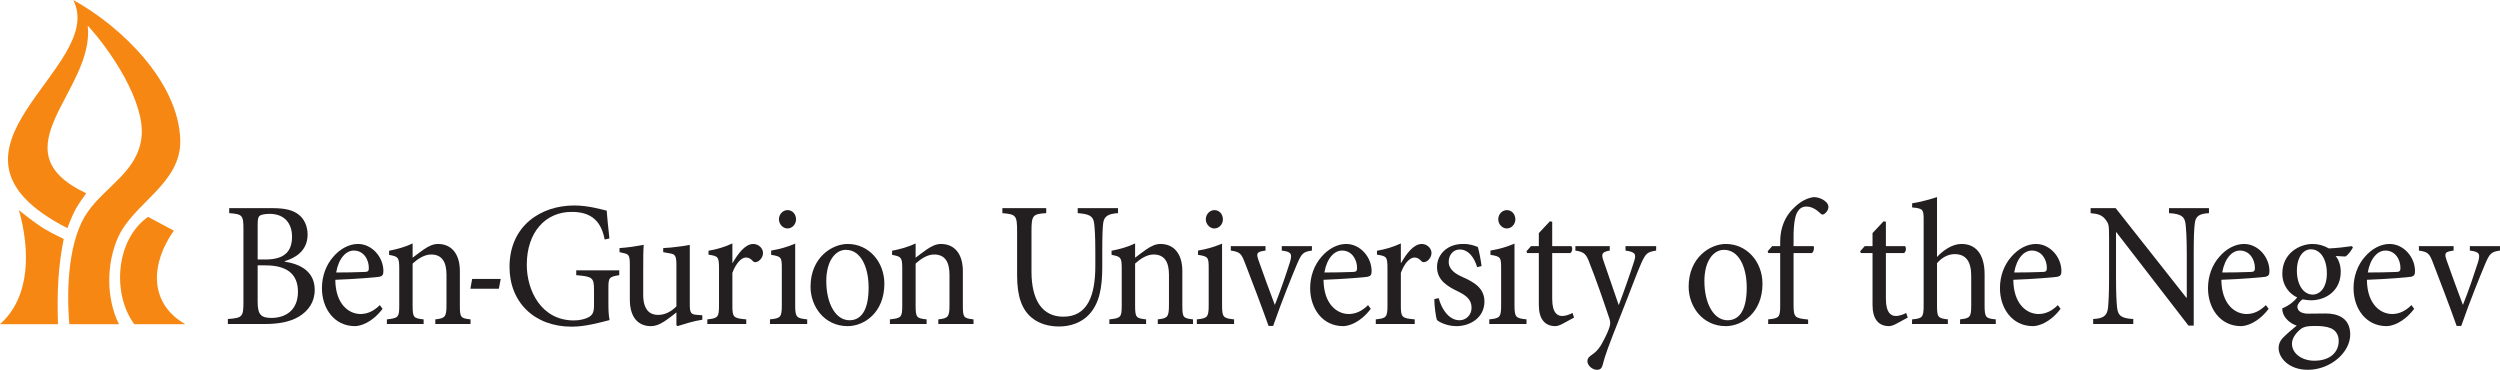 <?xml version="1.0" encoding="UTF-8" standalone="no"?>
<!-- Created with Inkscape (http://www.inkscape.org/) -->

<svg
   xmlns:dc="http://purl.org/dc/elements/1.1/"
   xmlns:cc="http://creativecommons.org/ns#"
   xmlns:rdf="http://www.w3.org/1999/02/22-rdf-syntax-ns#"
   xmlns:svg="http://www.w3.org/2000/svg"
   xmlns="http://www.w3.org/2000/svg"
   xmlns:sodipodi="http://sodipodi.sourceforge.net/DTD/sodipodi-0.dtd"
   xmlns:inkscape="http://www.inkscape.org/namespaces/inkscape"
   id="svg2"
   version="1.1"
   inkscape:version="0.91 r13725"
   xml:space="preserve"
   width="634.18"
   height="93.807"
   viewBox="0 0 634.18 93.807"
   sodipodi:docname="BGU.sig3.E.svg"><defs
     id="defs6" /><sodipodi:namedview
     pagecolor="#ffffff"
     bordercolor="#666666"
     borderopacity="1"
     objecttolerance="10"
     gridtolerance="10"
     guidetolerance="10"
     inkscape:pageopacity="0"
     inkscape:pageshadow="2"
     inkscape:window-width="1301"
     inkscape:window-height="744"
     id="namedview4"
     showgrid="false"
     fit-margin-top="0"
     fit-margin-left="0"
     fit-margin-right="0"
     fit-margin-bottom="0"
     inkscape:zoom="1.2788167"
     inkscape:cx="317.09"
     inkscape:cy="46.903625"
     inkscape:window-x="65"
     inkscape:window-y="24"
     inkscape:window-maximized="1"
     inkscape:current-layer="g10" /><g
     id="g10"
     inkscape:groupmode="layer"
     inkscape:label="BGU.sig3.E"
     transform="matrix(1.25,0,0,-1.25,-37.24,224.068)"><g
       id="g12"
       transform="translate(-2360,-2319.52)"><path
         d="m 2447.578,2445.791 c 1.924,0.542 4.639,1.953 4.639,5.389 0,1.664 -0.688,3.255 -1.924,4.123 -1.065,0.796 -2.577,1.23 -5.154,1.23 l -8.83,0 0,-1.013 c 2.748,-0.217 2.886,-0.434 2.886,-3.436 l 0,-14.576 c 0,-3.038 -0.207,-3.255 -3.161,-3.472 l 0,-1.013 7.594,0 c 2.714,0 4.982,0.434 6.735,1.446 2.027,1.194 3.298,3.038 3.298,5.462 0,3.617 -2.68,5.208 -6.082,5.751 l 0,0.108 z m -5.497,0.325 0,7.089 c 0,1.194 0.138,1.592 0.447,1.809 0.343,0.217 1.099,0.361 1.958,0.361 3.264,0 4.57,-2.17 4.57,-4.629 0,-3.038 -1.58,-4.63 -5.36,-4.63 l -1.615,0 z m 0,-1.194 1.58,0 c 4.192,0 6.597,-1.627 6.597,-5.353 0,-3.762 -2.508,-5.28 -5.326,-5.317 -2.199,0 -2.852,0.687 -2.852,3.292 l 0,7.378 z"
         style="fill:#231f20;fill-opacity:1;fill-rule:evenodd;stroke:none"
         id="path14"
         inkscape:connector-curvature="0" /><path
         d="m 2466.876,2436.858 c -1.237,-1.23 -2.543,-1.808 -3.917,-1.808 -2.405,0 -5.085,2.025 -5.12,6.944 4.089,0.145 8.384,0.506 8.968,0.615 0.618,0.145 0.79,0.434 0.79,1.157 0,2.821 -2.302,5.498 -5.154,5.498 l -0.035,0 c -1.752,0 -3.608,-0.977 -5.016,-2.64 -1.409,-1.628 -2.268,-3.834 -2.268,-6.33 0,-4.087 2.474,-7.704 6.7,-7.704 1.065,0 3.436,0.651 5.601,3.508 l -0.55,0.759 z m -5.257,11.068 c 1.89,0 3.058,-1.736 3.023,-3.617 0,-0.506 -0.206,-0.723 -0.825,-0.723 -1.993,-0.073 -3.882,-0.109 -5.806,-0.109 0.515,2.929 2.027,4.449 3.574,4.449 l 0.034,0 z"
         style="fill:#231f20;fill-opacity:1;fill-rule:evenodd;stroke:none"
         id="path16"
         inkscape:connector-curvature="0" /><path
         d="m 2485.28,2433.024 0,0.94 c -1.993,0.217 -2.164,0.362 -2.164,2.821 l 0,6.981 c 0,3.508 -1.718,5.498 -4.433,5.498 -0.996,0 -1.889,-0.434 -2.852,-1.085 -0.859,-0.616 -1.615,-1.158 -2.302,-1.7 l 0,2.893 c -1.512,-0.723 -3.127,-1.157 -4.776,-1.483 l 0,-0.832 c 1.855,-0.361 2.062,-0.47 2.062,-2.785 l 0,-7.487 c 0,-2.388 -0.172,-2.568 -2.508,-2.821 l 0,-0.94 7.456,0 0,0.94 c -2.028,0.217 -2.234,0.362 -2.234,2.821 l 0,8.5 c 1.031,0.94 2.371,1.844 3.745,1.844 2.302,0 3.127,-1.628 3.127,-4.123 l 0,-6.04 c 0,-2.496 -0.241,-2.785 -2.268,-3.002 l 0,-0.94 7.146,0 z"
         style="fill:#231f20;fill-opacity:1;fill-rule:evenodd;stroke:none"
         id="path18"
         inkscape:connector-curvature="0" /><path
         d="m 2491.409,2442.175 -5.798,0 -0.354,-1.99 5.772,0 0.38,1.99 z"
         style="fill:#231f20;fill-opacity:1;fill-rule:evenodd;stroke:none"
         id="path20"
         inkscape:connector-curvature="0" /><path
         d="m 2515.458,2443.911 -8.727,0 0,-0.976 c 3.367,-0.289 3.608,-0.507 3.608,-3.111 l 0,-3.075 c 0,-1.519 -0.412,-1.953 -1.099,-2.351 -0.756,-0.398 -1.821,-0.651 -2.99,-0.651 -6.631,0 -9.552,6.076 -9.552,11.284 0,6.691 3.848,10.742 9.105,10.742 3.264,0 5.876,-1.194 6.7,-5.606 l 0.962,0.217 c -0.275,2.388 -0.447,4.377 -0.55,5.643 -1.099,0.253 -3.745,1.049 -6.597,1.049 -6.735,0 -13.125,-4.087 -13.125,-12.478 0,-7.162 5.051,-12.117 12.61,-12.117 2.749,0 5.566,0.796 7.697,1.338 -0.206,0.976 -0.24,2.134 -0.24,3.4 l 0,3.075 c 0,2.134 0.138,2.315 2.199,2.64 l 0,0.976 z"
         style="fill:#231f20;fill-opacity:1;fill-rule:evenodd;stroke:none"
         id="path22"
         inkscape:connector-curvature="0" /><path
         d="m 2532.318,2434.796 -0.962,0.072 c -1.306,0.072 -1.581,0.326 -1.581,2.134 l 0,12.08 c -0.515,-0.109 -1.34,-0.254 -2.302,-0.362 -0.996,-0.145 -2.165,-0.253 -3.092,-0.29 l 0,-0.832 1.237,-0.217 c 1.134,-0.181 1.443,-0.398 1.443,-2.351 l 0,-8.427 c -1.169,-1.194 -2.474,-1.736 -3.711,-1.736 -1.546,0 -3.024,0.868 -3.024,4.051 l 0,4.883 c 0,2.459 0,4.159 0.103,5.281 -0.584,-0.109 -1.511,-0.254 -2.439,-0.398 -0.927,-0.109 -1.752,-0.217 -2.474,-0.253 l 0,-0.832 0.962,-0.217 c 0.859,-0.217 1.133,-0.398 1.133,-2.315 l 0,-7.089 c 0,-3.906 1.959,-5.389 4.261,-5.389 0.927,0 1.649,0.289 2.646,0.904 0.962,0.615 1.752,1.266 2.543,1.881 l 0,-2.568 0.206,-0.217 c 0.653,0.18 1.512,0.47 2.405,0.723 0.928,0.253 1.89,0.47 2.646,0.579 l 0,0.904 z"
         style="fill:#231f20;fill-opacity:1;fill-rule:evenodd;stroke:none"
         id="path24"
         inkscape:connector-curvature="0" /><path
         d="m 2538.42,2445.43 0,3.942 c -1.649,-0.759 -3.161,-1.193 -4.845,-1.483 l 0,-0.795 c 1.959,-0.29 2.131,-0.434 2.131,-2.821 l 0,-7.487 c 0,-2.388 -0.241,-2.604 -2.371,-2.821 l 0,-0.94 7.903,0 0,0.94 c -2.646,0.217 -2.818,0.434 -2.818,2.821 l 0,6.619 c 0.756,2.025 1.855,3.11 2.749,3.11 0.549,0 0.962,-0.217 1.443,-0.759 0.207,-0.218 0.516,-0.254 0.928,-0.072 0.653,0.325 1.099,1.049 1.099,1.772 0,0.868 -0.825,1.809 -1.993,1.809 -1.649,0 -3.127,-2.025 -4.157,-3.834 l -0.069,0 z"
         style="fill:#231f20;fill-opacity:1;fill-rule:evenodd;stroke:none"
         id="path26"
         inkscape:connector-curvature="0" /><path
         d="m 2549.586,2452.41 c 0.997,0 1.753,0.868 1.753,1.845 0,1.085 -0.756,1.881 -1.718,1.881 -0.928,0 -1.752,-0.796 -1.752,-1.881 0,-0.977 0.824,-1.845 1.718,-1.845 z m 4.02,-19.386 0,0.94 c -2.199,0.217 -2.439,0.434 -2.439,2.894 l 0,12.478 c -1.512,-0.651 -3.127,-1.121 -4.879,-1.411 l 0,-0.868 c 2.062,-0.325 2.165,-0.507 2.165,-2.712 l 0,-7.487 c 0,-2.46 -0.241,-2.677 -2.405,-2.894 l 0,-0.94 7.559,0 z"
         style="fill:#231f20;fill-opacity:1;fill-rule:evenodd;stroke:none"
         id="path28"
         inkscape:connector-curvature="0" /><path
         d="m 2561.806,2449.264 c -3.127,0 -7.525,-2.713 -7.525,-8.681 0,-4.014 2.818,-7.993 7.525,-7.993 3.402,0 7.457,2.785 7.457,8.608 0,4.485 -3.196,8.066 -7.422,8.066 l -0.035,0 z m -0.343,-1.194 c 2.989,0 4.604,-3.436 4.604,-7.668 0,-4.955 -1.753,-6.619 -3.883,-6.619 -2.818,0 -4.707,3.4 -4.707,7.957 0,4.087 1.855,6.33 3.951,6.33 l 0.035,0 z"
         style="fill:#231f20;fill-opacity:1;fill-rule:evenodd;stroke:none"
         id="path30"
         inkscape:connector-curvature="0" /><path
         d="m 2587.358,2433.024 0,0.94 c -1.993,0.217 -2.164,0.362 -2.164,2.821 l 0,6.981 c 0,3.508 -1.718,5.498 -4.433,5.498 -0.996,0 -1.89,-0.434 -2.852,-1.085 -0.859,-0.616 -1.615,-1.158 -2.302,-1.7 l 0,2.893 c -1.512,-0.723 -3.127,-1.157 -4.776,-1.483 l 0,-0.832 c 1.855,-0.361 2.062,-0.47 2.062,-2.785 l 0,-7.487 c 0,-2.388 -0.172,-2.568 -2.508,-2.821 l 0,-0.94 7.456,0 0,0.94 c -2.027,0.217 -2.233,0.362 -2.233,2.821 l 0,8.5 c 1.031,0.94 2.371,1.844 3.745,1.844 2.302,0 3.127,-1.628 3.127,-4.123 l 0,-6.04 c 0,-2.496 -0.241,-2.785 -2.268,-3.002 l 0,-0.94 7.147,0 z"
         style="fill:#231f20;fill-opacity:1;fill-rule:evenodd;stroke:none"
         id="path32"
         inkscape:connector-curvature="0" /><path
         d="m 2616.678,2456.533 -8.178,0 0,-1.013 c 2.406,-0.18 3.127,-0.615 3.333,-2.025 0.137,-1.121 0.241,-2.64 0.241,-5.968 l 0,-2.712 c 0,-5.968 -1.546,-10.308 -6.494,-10.308 -4.261,0 -6.46,3.327 -6.46,9.151 l 0,8.21 c 0,3.255 0.275,3.473 2.99,3.653 l 0,1.013 -8.899,0 0,-1.013 c 2.714,-0.253 2.989,-0.398 2.989,-3.653 l 0,-9.006 c 0,-4.232 0.962,-6.944 3.023,-8.608 1.512,-1.23 3.505,-1.736 5.498,-1.736 2.268,0 4.57,0.76 6.15,2.496 1.993,2.206 2.612,5.281 2.612,9.549 l 0,2.966 c 0,3.327 0.069,4.883 0.172,5.86 0.171,1.483 0.962,1.989 3.024,2.134 l 0,1.013 z"
         style="fill:#231f20;fill-opacity:1;fill-rule:evenodd;stroke:none"
         id="path34"
         inkscape:connector-curvature="0" /><path
         d="m 2631.898,2433.024 0,0.94 c -1.993,0.217 -2.164,0.362 -2.164,2.821 l 0,6.981 c 0,3.508 -1.718,5.498 -4.433,5.498 -0.996,0 -1.89,-0.434 -2.852,-1.085 -0.859,-0.616 -1.615,-1.158 -2.302,-1.7 l 0,2.893 c -1.512,-0.723 -3.127,-1.157 -4.776,-1.483 l 0,-0.832 c 1.855,-0.361 2.062,-0.47 2.062,-2.785 l 0,-7.487 c 0,-2.388 -0.172,-2.568 -2.508,-2.821 l 0,-0.94 7.456,0 0,0.94 c -2.027,0.217 -2.233,0.362 -2.233,2.821 l 0,8.5 c 1.031,0.94 2.371,1.844 3.745,1.844 2.302,0 3.127,-1.628 3.127,-4.123 l 0,-6.04 c 0,-2.496 -0.24,-2.785 -2.268,-3.002 l 0,-0.94 7.147,0 z"
         style="fill:#231f20;fill-opacity:1;fill-rule:evenodd;stroke:none"
         id="path36"
         inkscape:connector-curvature="0" /><path
         d="m 2636.215,2452.41 c 0.997,0 1.753,0.868 1.753,1.845 0,1.085 -0.756,1.881 -1.718,1.881 -0.928,0 -1.752,-0.796 -1.752,-1.881 0,-0.977 0.824,-1.845 1.718,-1.845 z m 4.02,-19.386 0,0.94 c -2.199,0.217 -2.439,0.434 -2.439,2.894 l 0,12.478 c -1.512,-0.651 -3.127,-1.121 -4.879,-1.411 l 0,-0.868 c 2.062,-0.325 2.165,-0.507 2.165,-2.712 l 0,-7.487 c 0,-2.46 -0.241,-2.677 -2.405,-2.894 l 0,-0.94 7.559,0 z"
         style="fill:#231f20;fill-opacity:1;fill-rule:evenodd;stroke:none"
         id="path38"
         inkscape:connector-curvature="0" /><path
         d="m 2656.029,2448.829 -6.117,0 0,-0.904 c 1.959,-0.253 2.165,-0.651 1.649,-2.388 -0.756,-2.35 -1.855,-5.642 -3.058,-8.644 -0.996,2.604 -2.371,6.402 -3.264,8.934 -0.55,1.555 -0.481,1.845 1.375,2.098 l 0,0.904 -7.044,0 0,-0.904 c 1.855,-0.289 2.13,-0.542 2.92,-2.64 1.615,-4.196 3.196,-8.319 4.742,-12.659 l 0.928,0 c 1.889,5.389 3.711,9.838 4.845,12.55 0.927,2.17 1.237,2.496 3.024,2.749 l 0,0.904 z"
         style="fill:#231f20;fill-opacity:1;fill-rule:evenodd;stroke:none"
         id="path40"
         inkscape:connector-curvature="0" /><path
         d="m 2667.424,2436.858 c -1.237,-1.23 -2.543,-1.808 -3.917,-1.808 -2.405,0 -5.085,2.025 -5.12,6.944 4.089,0.145 8.384,0.506 8.968,0.615 0.619,0.145 0.79,0.434 0.79,1.157 0,2.821 -2.302,5.498 -5.154,5.498 l -0.035,0 c -1.752,0 -3.608,-0.977 -5.016,-2.64 -1.409,-1.628 -2.268,-3.834 -2.268,-6.33 0,-4.087 2.474,-7.704 6.7,-7.704 1.065,0 3.436,0.651 5.601,3.508 l -0.55,0.759 z m -5.257,11.068 c 1.89,0 3.058,-1.736 3.024,-3.617 0,-0.506 -0.206,-0.723 -0.825,-0.723 -1.993,-0.073 -3.883,-0.109 -5.807,-0.109 0.515,2.929 2.027,4.449 3.574,4.449 l 0.034,0 z"
         style="fill:#231f20;fill-opacity:1;fill-rule:evenodd;stroke:none"
         id="path42"
         inkscape:connector-curvature="0" /><path
         d="m 2674.077,2445.43 0,3.942 c -1.649,-0.759 -3.161,-1.193 -4.845,-1.483 l 0,-0.795 c 1.959,-0.29 2.131,-0.434 2.131,-2.821 l 0,-7.487 c 0,-2.388 -0.241,-2.604 -2.371,-2.821 l 0,-0.94 7.903,0 0,0.94 c -2.646,0.217 -2.817,0.434 -2.817,2.821 l 0,6.619 c 0.756,2.025 1.855,3.11 2.749,3.11 0.55,0 0.962,-0.217 1.443,-0.759 0.206,-0.218 0.515,-0.254 0.928,-0.072 0.653,0.325 1.099,1.049 1.099,1.772 0,0.868 -0.825,1.809 -1.993,1.809 -1.649,0 -3.127,-2.025 -4.158,-3.834 l -0.069,0 z"
         style="fill:#231f20;fill-opacity:1;fill-rule:evenodd;stroke:none"
         id="path44"
         inkscape:connector-curvature="0" /><path
         d="m 2690.455,2444.779 c -0.103,0.904 -0.481,3.038 -0.756,3.87 -0.722,0.289 -1.649,0.651 -3.058,0.615 -3.161,0 -5.222,-2.134 -5.222,-4.666 0,-2.785 2.233,-3.978 4.295,-4.991 1.718,-0.832 2.714,-1.7 2.714,-3.292 0,-1.519 -1.168,-2.532 -2.44,-2.532 -2.062,0 -3.608,2.098 -4.226,4.485 l -0.893,-0.181 c 0,-1.302 0.309,-3.762 0.55,-4.268 0.618,-0.542 2.199,-1.23 3.951,-1.23 2.749,0 5.67,1.7 5.67,4.991 0,2.496 -1.753,3.798 -4.33,4.918 -1.546,0.688 -2.92,1.555 -2.92,3.147 0,1.411 0.927,2.496 2.233,2.496 1.684,0 2.886,-1.446 3.54,-3.581 l 0.893,0.217 z"
         style="fill:#231f20;fill-opacity:1;fill-rule:evenodd;stroke:none"
         id="path46"
         inkscape:connector-curvature="0" /><path
         d="m 2695.561,2452.41 c 0.997,0 1.753,0.868 1.753,1.845 0,1.085 -0.756,1.881 -1.718,1.881 -0.928,0 -1.752,-0.796 -1.752,-1.881 0,-0.977 0.824,-1.845 1.718,-1.845 z m 4.021,-19.386 0,0.94 c -2.199,0.217 -2.44,0.434 -2.44,2.894 l 0,12.478 c -1.512,-0.651 -3.127,-1.121 -4.879,-1.411 l 0,-0.868 c 2.062,-0.325 2.165,-0.507 2.165,-2.712 l 0,-7.487 c 0,-2.46 -0.241,-2.677 -2.405,-2.894 l 0,-0.94 7.559,0 z"
         style="fill:#231f20;fill-opacity:1;fill-rule:evenodd;stroke:none"
         id="path48"
         inkscape:connector-curvature="0" /><path
         d="m 2709.225,2434.326 -0.309,0.94 c -0.481,-0.253 -1.271,-0.615 -2.13,-0.615 -0.859,0 -1.993,0.542 -1.993,3.472 l 0,9.295 3.676,0 c 0.412,0.253 0.516,1.049 0.206,1.411 l -3.882,0 0,4.955 -0.481,0.072 -2.233,-2.387 0,-2.64 -1.58,0 -0.928,-1.048 0.138,-0.362 2.371,0 0,-10.525 c 0,-2.857 1.203,-4.303 3.368,-4.303 0.309,0 0.859,0.144 1.443,0.47 l 2.337,1.265 z"
         style="fill:#231f20;fill-opacity:1;fill-rule:evenodd;stroke:none"
         id="path50"
         inkscape:connector-curvature="0" /><path
         d="m 2725.889,2448.829 -6.219,0 0,-0.904 c 1.959,-0.289 2.199,-0.687 1.787,-2.062 -0.721,-2.278 -2.199,-6.547 -3.161,-9.006 l -3.127,9.078 c -0.447,1.338 -0.275,1.7 1.306,1.99 l 0,0.904 -6.975,0 0,-0.904 c 1.89,-0.289 2.233,-0.759 2.955,-2.749 1.031,-2.568 2.577,-6.945 3.951,-11.068 0.206,-0.615 0.206,-1.085 0.035,-1.628 -0.137,-0.47 -0.413,-1.23 -1.065,-2.496 -0.79,-1.627 -1.477,-2.496 -2.542,-3.219 -0.585,-0.398 -0.893,-0.723 -0.893,-1.302 0,-0.868 0.996,-1.736 1.958,-1.736 0.481,0 0.893,0.181 1.099,0.868 0.481,1.953 1.237,4.015 3.539,9.802 2.37,5.968 3.436,8.97 4.295,10.887 0.927,2.061 1.237,2.351 3.058,2.64 l 0,0.904 z"
         style="fill:#231f20;fill-opacity:1;fill-rule:evenodd;stroke:none"
         id="path52"
         inkscape:connector-curvature="0" /><path
         d="m 2740.008,2449.264 c -3.127,0 -7.525,-2.713 -7.525,-8.681 0,-4.014 2.818,-7.993 7.525,-7.993 3.402,0 7.457,2.785 7.457,8.608 0,4.485 -3.196,8.066 -7.422,8.066 l -0.035,0 z m -0.344,-1.194 c 2.989,0 4.604,-3.436 4.604,-7.668 0,-4.955 -1.753,-6.619 -3.883,-6.619 -2.818,0 -4.707,3.4 -4.707,7.957 0,4.087 1.855,6.33 3.951,6.33 l 0.034,0 z"
         style="fill:#231f20;fill-opacity:1;fill-rule:evenodd;stroke:none"
         id="path54"
         inkscape:connector-curvature="0" /><path
         d="m 2749.445,2448.829 -0.928,-1.048 0.138,-0.362 2.405,0 0,-10.67 c 0,-2.387 -0.24,-2.568 -2.439,-2.785 l 0,-0.94 8.109,0 0,0.904 c -2.715,0.29 -2.955,0.398 -2.955,3.075 l 0,10.416 3.711,0 c 0.378,0.217 0.55,1.085 0.344,1.411 l -4.055,0 0,1.447 c -0.034,3.074 0.344,4.81 0.791,5.497 0.378,0.651 0.927,1.085 1.821,1.085 1.134,0 2.096,-0.687 2.783,-1.338 0.309,-0.362 0.618,-0.362 0.927,-0.108 0.344,0.289 0.55,0.578 0.653,0.868 0.172,0.398 0.138,0.868 -0.171,1.266 -0.55,0.688 -1.547,1.194 -2.715,1.23 -1.34,-0.181 -2.577,-0.832 -3.78,-1.953 -1.855,-1.664 -2.405,-3.436 -2.646,-4.232 -0.24,-0.796 -0.378,-1.845 -0.378,-2.966 l 0,-0.796 -1.615,0 z"
         style="fill:#231f20;fill-opacity:1;fill-rule:evenodd;stroke:none"
         id="path56"
         inkscape:connector-curvature="0" /><path
         d="m 2776.944,2434.326 -0.309,0.94 c -0.481,-0.253 -1.272,-0.615 -2.13,-0.615 -0.859,0 -1.993,0.542 -1.993,3.472 l 0,9.295 3.676,0 c 0.412,0.253 0.515,1.049 0.206,1.411 l -3.882,0 0,4.955 -0.481,0.072 -2.233,-2.387 0,-2.64 -1.58,0 -0.928,-1.048 0.138,-0.362 2.371,0 0,-10.525 c 0,-2.857 1.203,-4.303 3.368,-4.303 0.309,0 0.859,0.144 1.443,0.47 l 2.337,1.265 z"
         style="fill:#231f20;fill-opacity:1;fill-rule:evenodd;stroke:none"
         id="path58"
         inkscape:connector-curvature="0" /><path
         d="m 2794.811,2433.024 0,0.94 c -2.027,0.181 -2.268,0.398 -2.268,2.785 l 0,6.33 c 0,4.34 -1.959,6.221 -4.742,6.185 -1.855,0 -3.711,-1.338 -4.914,-2.64 l 0,12.153 c -1.34,-0.435 -3.402,-1.013 -5.051,-1.266 l 0,-0.832 c 2.268,-0.217 2.337,-0.398 2.337,-2.676 l 0,-17.253 c 0,-2.387 -0.275,-2.604 -2.337,-2.785 l -0.034,-0.94 7.284,0 0,0.94 c -2.027,0.217 -2.199,0.47 -2.199,2.785 l 0,8.608 c 0.962,1.157 2.268,1.845 3.574,1.845 2.302,0 3.367,-1.483 3.367,-4.449 l 0,-6.004 c 0,-2.351 -0.275,-2.568 -2.268,-2.785 l 0,-0.94 7.25,0 z"
         style="fill:#231f20;fill-opacity:1;fill-rule:evenodd;stroke:none"
         id="path60"
         inkscape:connector-curvature="0" /><path
         d="m 2807.409,2436.858 c -1.237,-1.23 -2.543,-1.808 -3.917,-1.808 -2.405,0 -5.085,2.025 -5.12,6.944 4.089,0.145 8.384,0.506 8.968,0.615 0.619,0.145 0.79,0.434 0.79,1.157 0,2.821 -2.302,5.498 -5.154,5.498 l -0.035,0 c -1.752,0 -3.608,-0.977 -5.016,-2.64 -1.409,-1.628 -2.268,-3.834 -2.268,-6.33 0,-4.087 2.474,-7.704 6.7,-7.704 1.065,0 3.436,0.651 5.601,3.508 l -0.55,0.759 z m -5.257,11.068 c 1.89,0 3.058,-1.736 3.024,-3.617 0,-0.506 -0.206,-0.723 -0.825,-0.723 -1.993,-0.073 -3.882,-0.109 -5.807,-0.109 0.515,2.929 2.027,4.449 3.574,4.449 l 0.034,0 z"
         style="fill:#231f20;fill-opacity:1;fill-rule:evenodd;stroke:none"
         id="path62"
         inkscape:connector-curvature="0" /><path
         d="m 2838.074,2456.533 -8.109,0 0,-1.013 c 2.371,-0.145 3.196,-0.615 3.367,-2.242 0.103,-1.013 0.24,-2.676 0.24,-6.004 l 0,-8.898 -0.102,0 -14.328,18.157 -5.085,0 0,-1.013 c 1.615,-0.145 2.371,-0.434 3.058,-1.338 0.619,-0.868 0.687,-1.013 0.687,-3.654 l 0,-7.957 c 0,-3.328 -0.103,-5.064 -0.206,-6.185 -0.172,-1.772 -1.03,-2.242 -3.023,-2.351 l 0,-1.013 8.143,0 0,1.013 c -2.337,0.144 -3.127,0.579 -3.299,2.423 -0.103,1.049 -0.206,2.785 -0.206,6.113 l 0,9.078 0.069,0 14.638,-18.952 1.065,0 0,14.576 c 0,3.364 0.069,4.991 0.206,6.076 0.138,1.592 0.962,2.062 2.886,2.17 l 0,1.013 z"
         style="fill:#231f20;fill-opacity:1;fill-rule:evenodd;stroke:none"
         id="path64"
         inkscape:connector-curvature="0" /><path
         d="m 2849.63,2436.858 c -1.237,-1.23 -2.543,-1.808 -3.917,-1.808 -2.405,0 -5.085,2.025 -5.12,6.944 4.089,0.145 8.384,0.506 8.968,0.615 0.619,0.145 0.79,0.434 0.79,1.157 0,2.821 -2.302,5.498 -5.154,5.498 l -0.034,0 c -1.752,0 -3.608,-0.977 -5.017,-2.64 -1.409,-1.628 -2.268,-3.834 -2.268,-6.33 0,-4.087 2.474,-7.704 6.7,-7.704 1.065,0 3.436,0.651 5.601,3.508 l -0.55,0.759 z m -5.257,11.068 c 1.89,0 3.058,-1.736 3.024,-3.617 0,-0.506 -0.206,-0.723 -0.825,-0.723 -1.993,-0.073 -3.883,-0.109 -5.807,-0.109 0.515,2.929 2.027,4.449 3.574,4.449 l 0.034,0 z"
         style="fill:#231f20;fill-opacity:1;fill-rule:evenodd;stroke:none"
         id="path66"
         inkscape:connector-curvature="0" /><path
         d="m 2867.084,2448.829 c -1.237,-0.182 -2.99,-0.399 -4.673,-0.472 -0.997,0.581 -2.13,0.906 -3.299,0.906 l -0.034,0 c -2.612,0 -6.117,-1.881 -6.117,-6.004 0,-2.46 1.477,-4.16 3.024,-4.847 -0.55,-0.724 -1.649,-1.664 -3.024,-2.207 -0.034,-0.361 0.069,-0.976 0.378,-1.519 0.447,-0.76 1.306,-1.591 2.543,-1.99 -0.825,-0.651 -2.165,-1.809 -2.852,-2.531 -0.515,-0.542 -0.824,-1.23 -0.824,-2.025 0.034,-2.062 2.13,-4.413 5.944,-4.413 4.57,0 8.59,3.509 8.59,7.161 0,3.545 -2.818,4.268 -4.948,4.268 -1.134,0 -2.371,-0.036 -3.608,-0.036 -1.546,0 -2.165,0.687 -2.165,1.411 0,0.506 0.55,1.157 1.031,1.483 0.55,-0.072 1.168,-0.181 1.752,-0.181 2.921,0 6.013,1.879 6.013,5.777 0,1.3 -0.378,2.418 -1.031,3.213 l 1.959,-0.109 c 0.549,0.276 1.237,1.248 1.546,1.825 l -0.206,0.289 z m -8.315,-0.651 c 1.958,0 3.23,-2.025 3.23,-4.883 0,-2.857 -1.34,-4.268 -2.852,-4.304 -1.924,0 -3.23,2.025 -3.23,4.847 0,2.821 1.34,4.341 2.818,4.341 l 0.034,0 z m 0.756,-15.553 c 1.443,0 2.44,-0.109 3.298,-0.47 0.997,-0.434 1.581,-1.338 1.581,-2.568 0,-2.242 -1.683,-4.014 -4.948,-4.014 -2.543,0 -4.536,1.483 -4.536,3.436 0,1.049 0.687,2.061 1.581,2.821 0.618,0.579 1.374,0.796 2.989,0.796 l 0.035,0 z"
         style="fill:#231f20;fill-opacity:1;fill-rule:evenodd;stroke:none"
         id="path68"
         inkscape:connector-curvature="0" /><path
         d="m 2879.166,2436.858 c -1.237,-1.23 -2.543,-1.808 -3.917,-1.808 -2.405,0 -5.085,2.025 -5.12,6.944 4.089,0.145 8.384,0.506 8.968,0.615 0.619,0.145 0.79,0.434 0.79,1.157 0,2.821 -2.302,5.498 -5.154,5.498 l -0.035,0 c -1.752,0 -3.608,-0.977 -5.016,-2.64 -1.409,-1.628 -2.268,-3.834 -2.268,-6.33 0,-4.087 2.474,-7.704 6.7,-7.704 1.065,0 3.436,0.651 5.601,3.508 l -0.55,0.759 z m -5.257,11.068 c 1.89,0 3.058,-1.736 3.023,-3.617 0,-0.506 -0.206,-0.723 -0.825,-0.723 -1.993,-0.073 -3.882,-0.109 -5.806,-0.109 0.515,2.929 2.027,4.449 3.574,4.449 l 0.034,0 z"
         style="fill:#231f20;fill-opacity:1;fill-rule:evenodd;stroke:none"
         id="path70"
         inkscape:connector-curvature="0" /><path
         d="m 2897.136,2448.829 -6.116,0 0,-0.904 c 1.959,-0.253 2.165,-0.651 1.65,-2.388 -0.756,-2.35 -1.856,-5.642 -3.058,-8.644 -0.996,2.604 -2.371,6.402 -3.264,8.934 -0.549,1.555 -0.481,1.845 1.375,2.098 l 0,0.904 -7.044,0 0,-0.904 c 1.855,-0.289 2.13,-0.542 2.92,-2.64 1.615,-4.196 3.196,-8.319 4.742,-12.659 l 0.928,0 c 1.89,5.389 3.711,9.838 4.845,12.55 0.927,2.17 1.237,2.496 3.023,2.749 l 0,0.904 z"
         style="fill:#231f20;fill-opacity:1;fill-rule:evenodd;stroke:none"
         id="path72"
         inkscape:connector-curvature="0" /><path
         d="m 2427.386,2432.987 c -7.683,4.43 -6.824,12.649 -2.312,18.974 l -5.233,2.801 c -6.678,-4.692 -7.284,-15.773 -2.794,-21.775 l 10.339,0 z"
         style="fill:#f68712;fill-opacity:1;fill-rule:evenodd;stroke:none"
         id="path74"
         inkscape:connector-curvature="0" /><path
         d="m 2403.86,2432.986 10.07,0 c -2.62,5.279 -2.557,12.27 -0.198,17.577 3.127,7.037 12.875,10.93 12.639,19.796 -0.313,11.748 -11.947,23.044 -21.717,28.415 7.054,-13.761 -32.11,-30.483 -1.191,-46.295 0,0 0.892,2.417 1.683,3.854 0.727,1.321 2.143,3.22 2.143,3.22 -18.534,8.738 1.776,20.848 0.306,34.023 4.682,-5.088 11.651,-15.478 10.922,-22.561 -0.722,-7.019 -7.22,-9.961 -10.94,-15.259 -3.761,-5.358 -4.375,-15.001 -3.717,-22.771 z"
         style="fill:#f68712;fill-opacity:1;fill-rule:evenodd;stroke:none"
         id="path76"
         inkscape:connector-curvature="0" /><path
         d="m 2402.724,2450.287 c 0,0 -2.429,1.147 -3.897,2.031 -2.147,1.292 -5.187,3.794 -5.187,3.794 2.26,-8.041 2.396,-17.572 -3.847,-23.126 l 11.766,0 c -0.214,6.782 0.049,11.711 1.166,17.301 z"
         style="fill:#f68712;fill-opacity:1;fill-rule:evenodd;stroke:none"
         id="path78"
         inkscape:connector-curvature="0" /></g></g></svg>